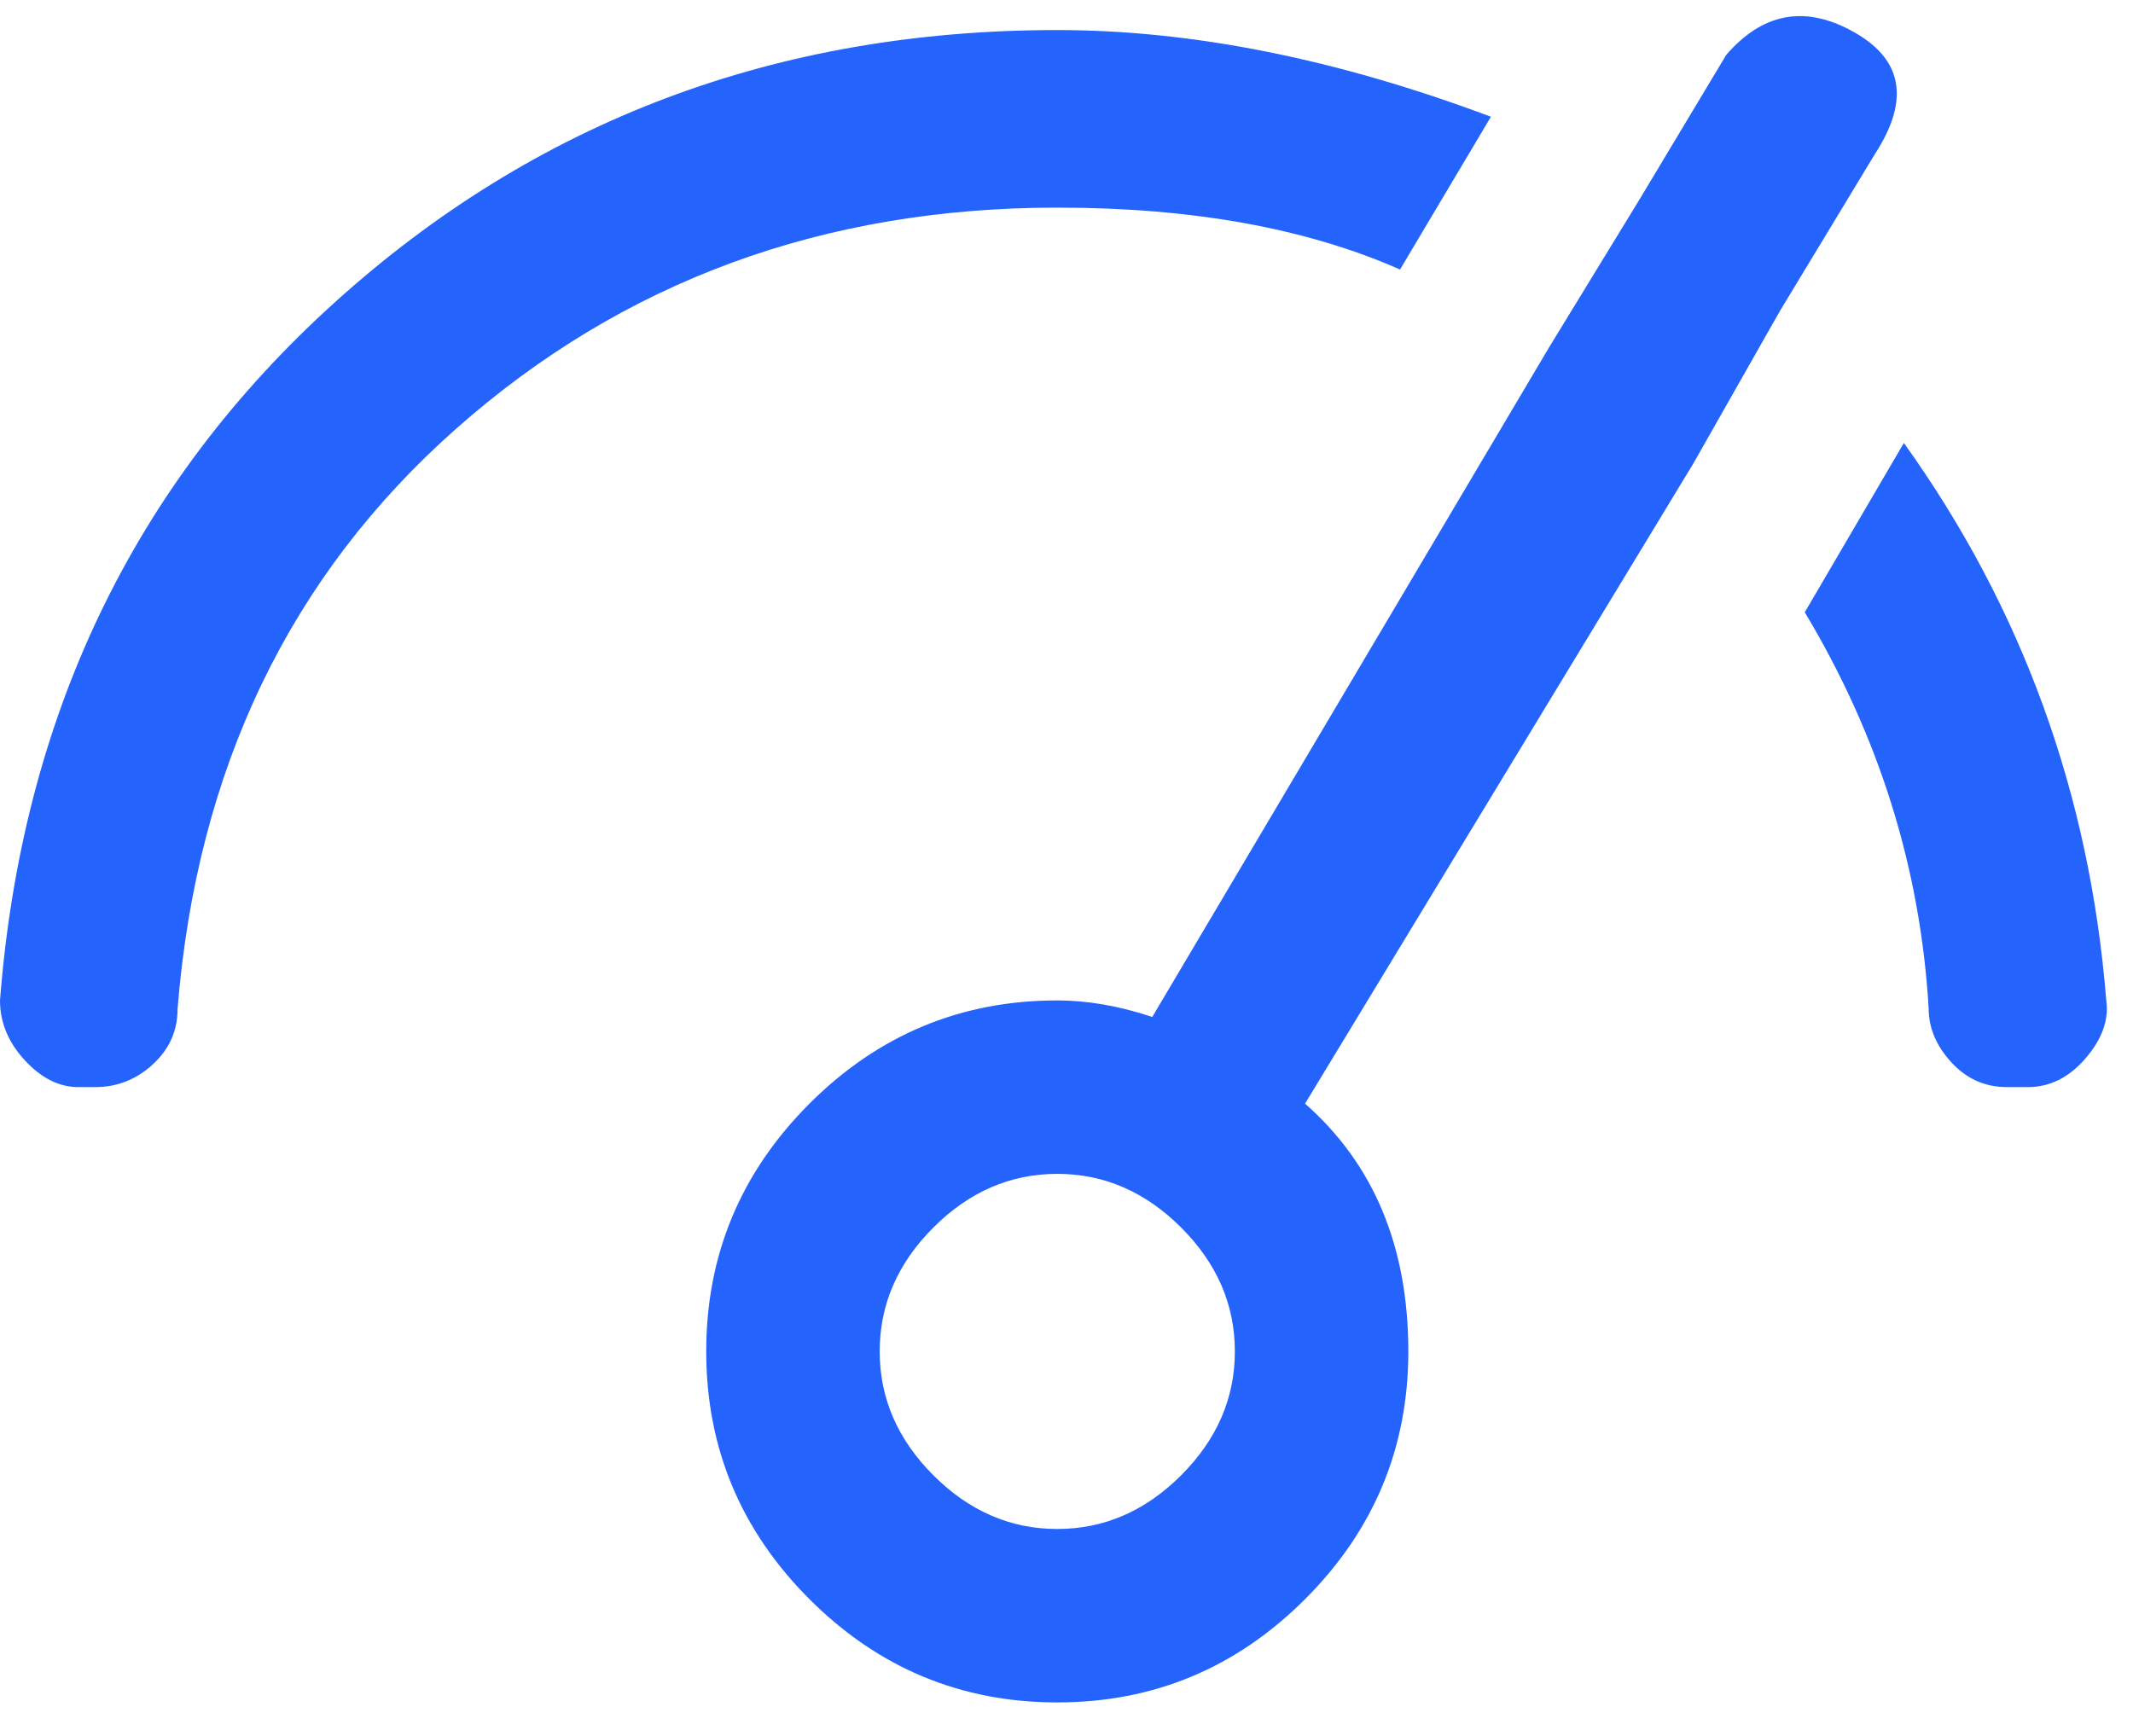 <svg width="43" height="35" viewBox="0 0 43 35" fill="none" xmlns="http://www.w3.org/2000/svg">
<path d="M28.224 5.434L30.056 2.354C26.948 1.188 24.034 0.606 21.314 0.606C15.652 0.606 10.796 2.437 6.744 6.101C2.692 9.764 0.444 14.454 0 20.171C0 20.615 0.167 21.017 0.5 21.378C0.833 21.739 1.193 21.919 1.582 21.919H1.915C2.359 21.919 2.747 21.767 3.08 21.461C3.414 21.156 3.58 20.782 3.58 20.337C3.969 15.508 5.842 11.609 9.2 8.64C12.558 5.67 16.596 4.186 21.314 4.186C24.034 4.186 26.337 4.602 28.224 5.434ZM36.383 12.345C37.882 14.842 38.714 17.507 38.881 20.337C38.881 20.726 39.034 21.087 39.339 21.42C39.644 21.753 40.019 21.919 40.463 21.919H40.879C41.323 21.919 41.712 21.725 42.045 21.337C42.378 20.948 42.517 20.559 42.461 20.171C42.128 16.008 40.768 12.261 38.381 8.931L36.383 12.345ZM37.299 0.606C36.355 0.106 35.523 0.273 34.801 1.105L33.053 4.019L31.221 7.016L23.229 20.504C22.563 20.282 21.924 20.171 21.314 20.171C19.371 20.171 17.706 20.865 16.318 22.252C14.931 23.64 14.237 25.305 14.237 27.248C14.237 29.19 14.931 30.856 16.318 32.243C17.706 33.631 19.371 34.325 21.314 34.325C23.256 34.325 24.922 33.631 26.309 32.243C27.697 30.856 28.391 29.19 28.391 27.248C28.391 25.139 27.697 23.473 26.309 22.252L34.135 9.348L35.884 6.267L37.799 3.103C38.52 1.993 38.354 1.161 37.299 0.606ZM21.314 30.828C20.37 30.828 19.538 30.467 18.816 29.745C18.095 29.024 17.734 28.191 17.734 27.248C17.734 26.304 18.095 25.472 18.816 24.75C19.538 24.029 20.37 23.668 21.314 23.668C22.257 23.668 23.09 24.029 23.811 24.75C24.533 25.472 24.894 26.304 24.894 27.248C24.894 28.191 24.533 29.024 23.811 29.745C23.09 30.467 22.257 30.828 21.314 30.828Z" fill="#2464FC"/>
</svg>

